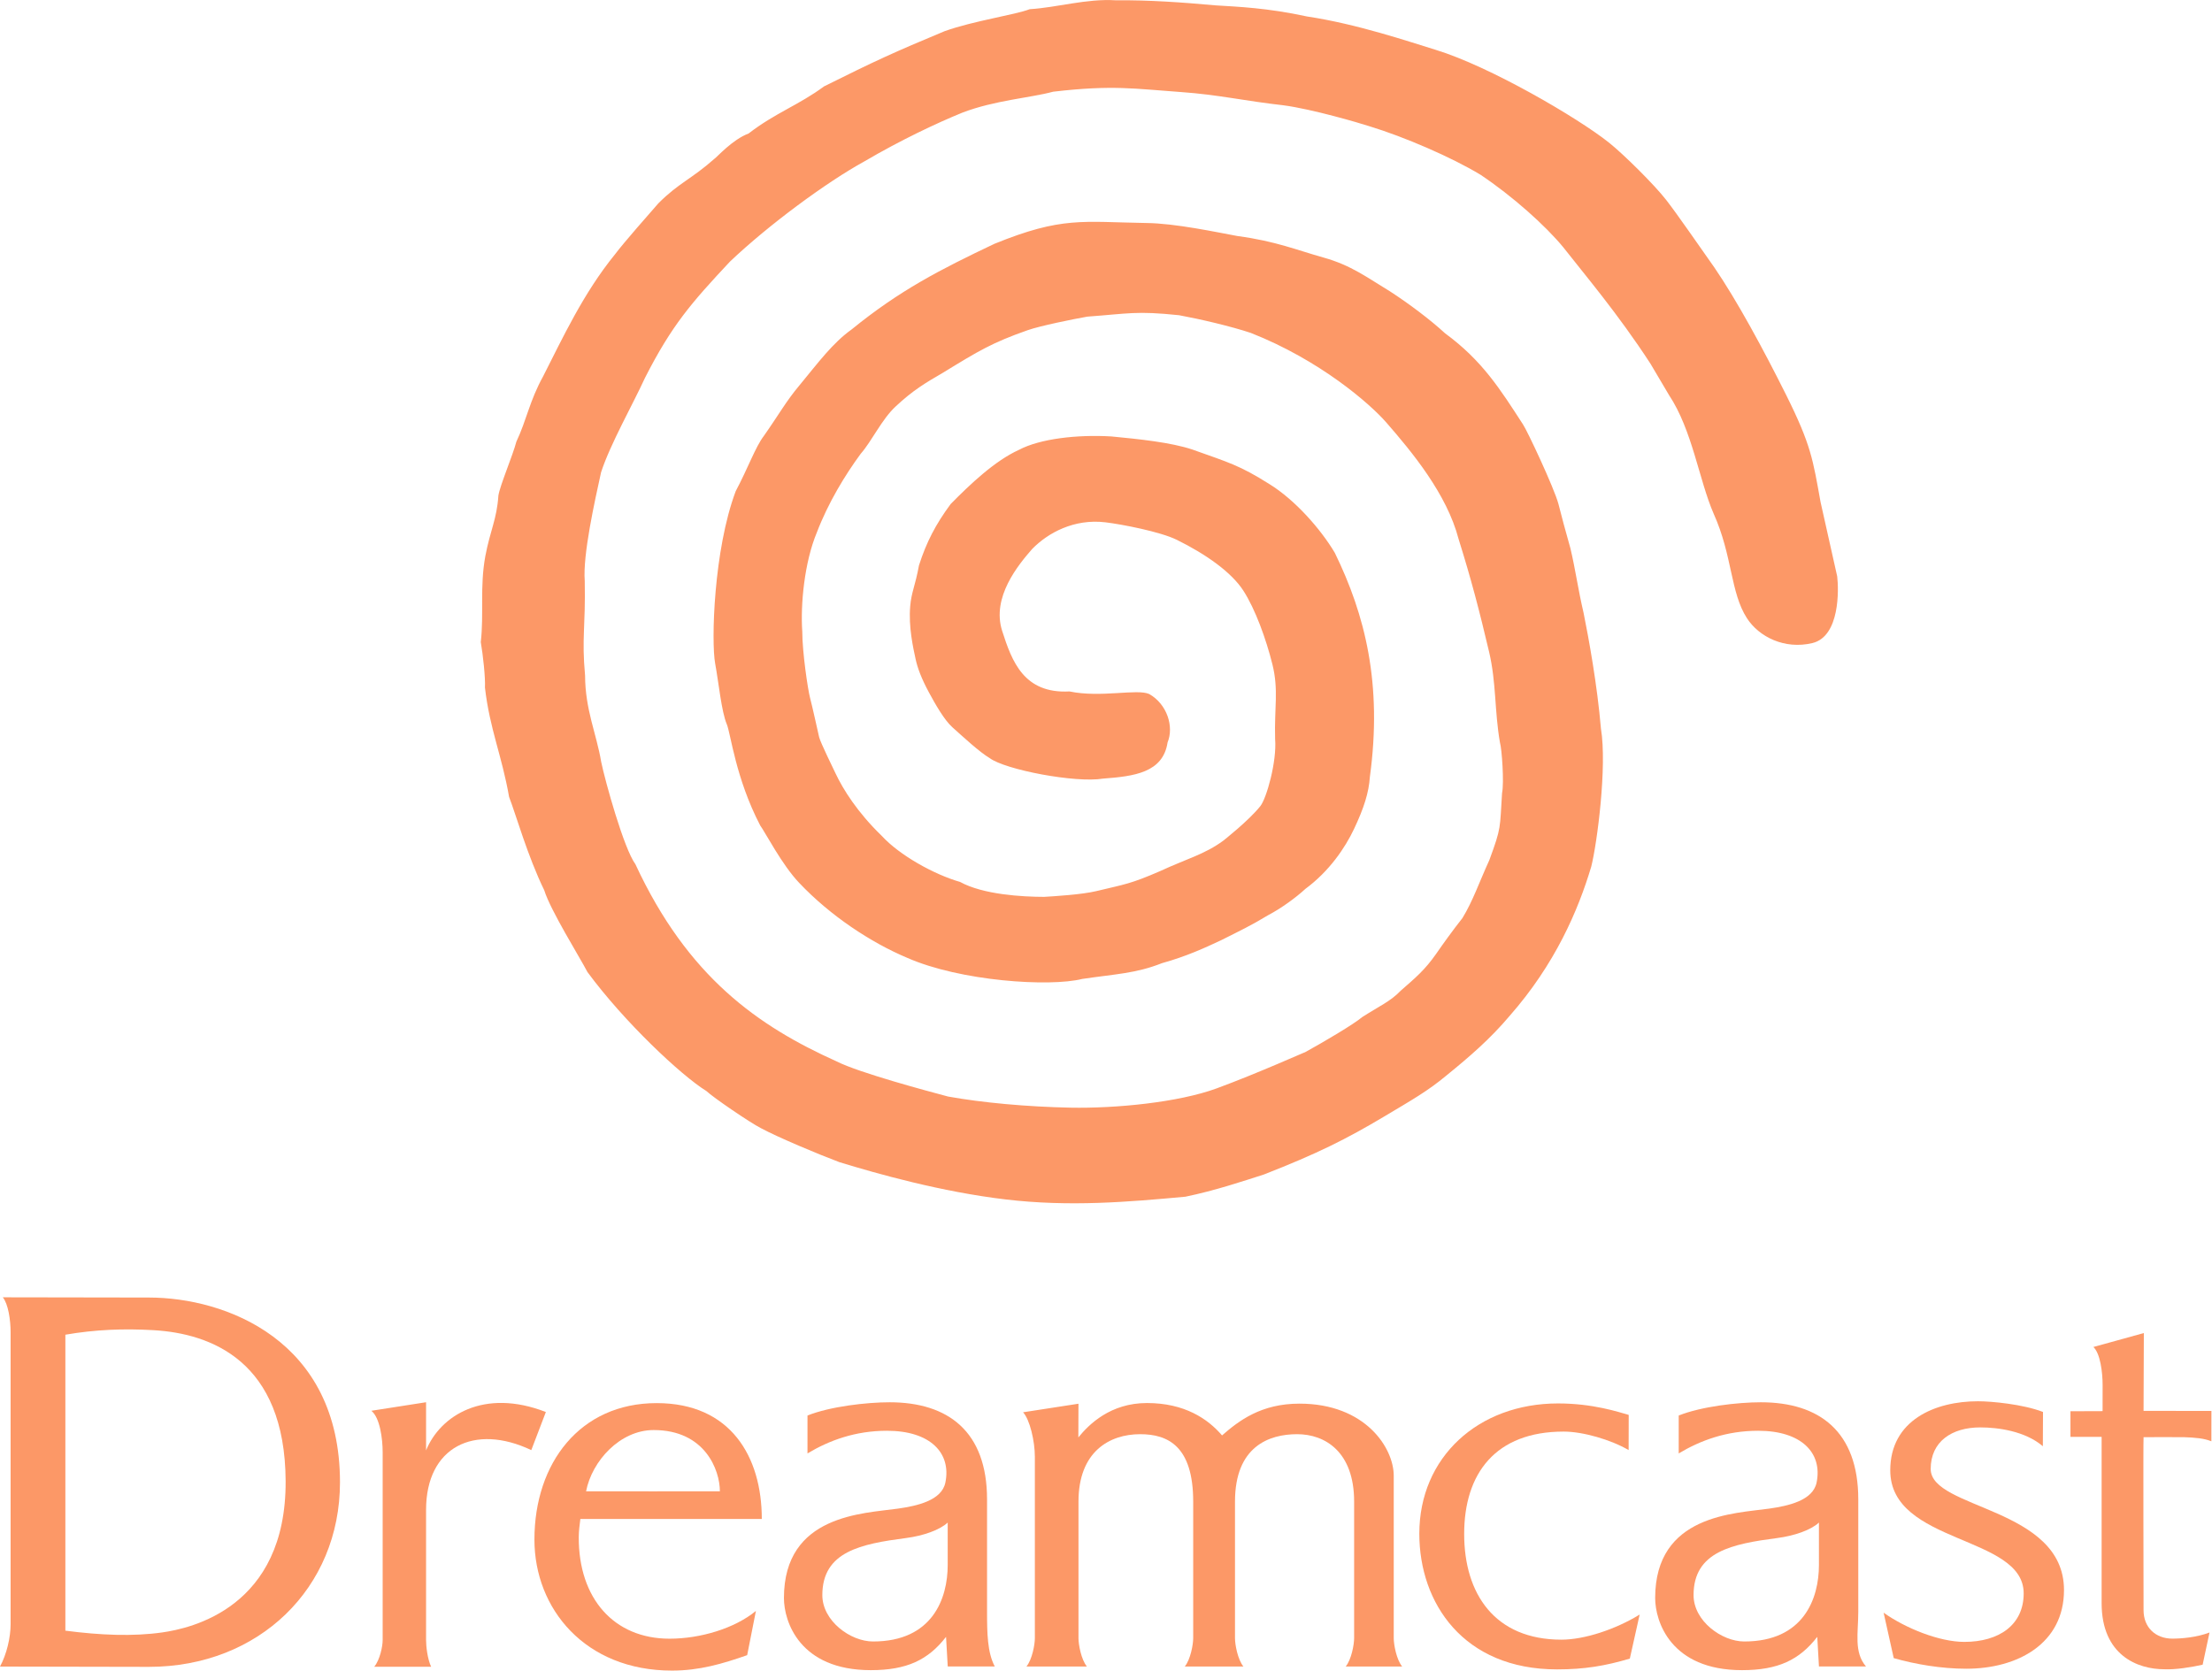 <?xml version="1.0" encoding="utf-8"?>
<!-- Generator: Adobe Illustrator 26.0.1, SVG Export Plug-In . SVG Version: 6.00 Build 0)  -->
<svg version="1.1" id="Layer_1" xmlns="http://www.w3.org/2000/svg" xmlns:xlink="http://www.w3.org/1999/xlink" x="0px" y="0px"
	 viewBox="0 0 2857.4 2159" style="enable-background:new 0 0 2857.4 2159;" xml:space="preserve" fill="#FC9867">
<style type="text/css">
	.st0{fill:#F05100;}
	.st1{fill:#39689C;}
	.st2{fill:#CF3312;}
	.st3{fill:#FFFFFF;}
</style>
<g id="g10_00000096040575517825485380000017764093029053406341_" transform="matrix(1.333,0,0,-1.333,0,269.333)">
	<g id="g12_00000033368589580731550620000016373639372235335845_" transform="scale(0.1)">
		<path id="path14_00000172437650749219592050000017144531324764074374_" d="M102.8-10894.1c0,119.8-22.7,274.7-75.6,339.9
			c346.5,0,1094.9-2.3,1415.7-2.3c738.1,0,1851.8-409.7,1851.8-1790.9c0-1025.1-786.1-1788.9-1851.8-1788.9
			c-233.7,0-1126.3,2.8-1442.9,2.8c64.9,119.9,102.8,282.4,102.8,410.7V-10894.1z M633.5-13785.5c340.7-44.1,655.2-57.6,939.8-16.9
			c275.4,39.3,1200.5,238.5,1194.7,1466.9c-5.4,1164.1-724.3,1430.1-1278.3,1462.6c-289,17-568.1,6.2-856.2-43.8L633.5-13785.5"/>
		<path id="path16_00000146491169397358199020000008333664470064283286_" d="M3598.6-11654.1l530.3,82.8c0-108.5,0-427,0-467
			c136,336.2,559.3,606.3,1160.9,372.2l-141.1-369.2c-550.6,261.1-1019.8,32.1-1019.8-579.3v-1261.6c0-60,13-181.2,49-258.9h-551
			c55.7,68.6,81.4,199,81.4,258.9v1819.9C3708.3-11924.3,3681.5-11720,3598.6-11654.1"/>
		<path id="path18_00000088834285287606005240000008452606009159086218_" d="M20366.2-11907.2c0-34.4,0-1501.6,0-1611.4
			c0-505.6,348.7-640.9,607-640.9c109.3-5.4,263.9,20.1,372,44.1l66.7,312.2c-126.1-48-272.5-59.5-360.2-59.5
			c-162,0-279.1,107.5-279.1,275.6c0,150.9-3.9,1629.9,0,1677.2h-1.8c21.6,0,357.4,1.2,391.4,0c110.3-3.9,194.8-10.6,267.6-39.9
			l0.4,294.1c0,0-645.3,0.8-657.6,0.8l2.7,754.2l-489-135.1c67.6-63,89.5-247.6,89.5-369.2c0,0-0.3-225.3-0.3-252.5
			c-22.1,0-270.1-1.1-311.3-1.1v-248.5C20107.4-11907.1,20366.2-11907.2,20366.2-11907.2"/>
		<path id="path20_00000020398691736377171920000006934489121321502350_" d="M18253.6-13611.1c210.1-150.1,539.8-283.2,781.6-283.2
			c335.6,0,575.7,163.1,575.7,470.4c0,567-1293,473.2-1293,1192.6c0,486.4,435,669.4,849.5,669.4c133.3,0,437.3-28.9,630.8-103.6
			l-1.5-332.2c-171.6,146.7-433.9,182.4-606.7,182.4c-274.2,0-480.2-136.1-480.2-402.9c0-392,1291.8-369.3,1291.8-1173.6
			c0-520.1-450.7-762.7-946.6-762.7c-241.8,0-493.5,42.9-703.4,102.8L18253.6-13611.1"/>
		<path id="path22_00000109747008603105352210000016306295348681343878_" d="M10450-11912.3c0,29.4,1.1,292.9,1.1,326.6l-537-83
			c64.8-67.8,114.4-279.4,114.4-430.5v-1759.5c0-60-25.7-205.6-81.4-274.1h585.5c-55.7,68.6-81.4,214.2-81.4,274.1v1323.9
			c0,484.4,299.6,653.8,597.8,653.8c270,0,513.9-116.9,513.9-653.8v-1323.9c0-60-25.7-205.6-81.4-274.1h567.8
			c-55.7,68.6-81.4,214.2-81.4,274.1v1323.9c0,537,331.9,653.8,602.1,653.8c269.9,0,552.4-169.5,552.4-653.8v-1323.9
			c0-60-25.8-205.6-81.4-274.1h546.6c-55.7,68.6-81.4,214.2-81.4,274.1v1575.2c0,268.5-273.8,698.6-913.6,698.6
			c-372,0-586.9-165.4-750.2-308c-138.7,162-364.6,313.9-727.6,313.9C10760.9-11578.9,10552.1-11786.2,10450-11912.3L10450-11912.3"
			/>
		<path id="path24_00000117655167751164517800000006603346808956316333_" d="M9183.9-12737.7c-76.6-72.1-237.1-128.1-402.7-149.8
			c-435.2-57.1-812.2-129.4-812.2-553.3c0-251.4,273.9-449.5,491.1-449.5c575.2,0,723.8,414.9,723.8,741.9L9183.9-12737.7z
			 M7825.2-11700.1c219.6,88,573.8,128.4,795.9,128.4c567.3,0,944.1-283.4,944.1-941.5v-1091.4c0-202.4,3-393.6,75.1-528.1h-456
			l-16.4,287.1c-172.8-222.9-378.9-322.7-729.2-322.7c-690.8,0-841.8,472.1-841.8,699.1c0,809.6,770.6,819.1,1105.2,866.7
			c185.1,26.3,423.5,78.6,459.2,252.1c59.2,287.2-146.2,502.5-565.7,502.5c-307.8,0-559.9-93.6-770.5-219.6L7825.2-11700.1z
			 M17626.7-12737.7c-76.6-72.1-237.1-128.1-402.7-149.8c-435.2-57.1-812.2-129.4-812.2-553.3c0-251.4,273.9-449.5,491.2-449.5
			c575.2,0,723.8,414.9,723.8,741.9V-12737.7z M16268-11700.1c219.6,88,573.7,128.4,795.8,128.4c567.4,0,944.2-283.4,944.2-941.5
			v-1091.4c0-202.4-44.2-389.5,75-528.1h-456l-16.4,287.1c-172.8-222.9-378.9-322.7-729.2-322.7c-690.9,0-841.7,472.1-841.7,699.1
			c0,809.6,770.5,819.1,1105.1,866.7c185.1,26.3,423.5,78.6,459.2,252.1c59.2,287.2-146.2,502.5-565.7,502.5
			c-307.8,0-559.9-93.6-770.4-219.6L16268-11700.1"/>
		<path id="path26_00000057860603177428239320000002486204887711676545_" d="M15782.6-12034.9c-171.2,99.9-441.2,179.1-629.6,179.1
			c-661,0-964.1-406.7-964.1-992.4c0-580.2,296.1-1024.5,942.9-1024.5c221.7,0,523.6,99.3,757.7,243.4l-95.3-426.9
			c-238.4-70.8-439.2-104.6-705.2-104.6c-908.9,0-1334.8,644.5-1334.8,1315.2c0,741.5,571.4,1262.7,1344.6,1262.7
			c338,0,584.9-82.9,684.6-111.2L15782.6-12034.9"/>
		<path id="path28_00000102546578772519016770000006235635981590422195_" d="M5608.6-12879.2c0.3,61.3,8.4,119.8,15.4,176.2h1758.4
			c0,604.6-302.2,1123.2-1018.6,1123.2c-743.4,0-1184.8-581.4-1184.8-1322.9c0-670.7,491.4-1269.8,1333-1269.8
			c266,0,488.6,65.6,728.7,149.6l84.6,428.7c-205.3-169.1-537.4-269.1-837-269.1C5949.6-13863.3,5606.1-13473.4,5608.6-12879.2z
			 M5679.5-12434.7c57,294.2,329.2,593.8,655,593.8c497.7,0,641.7-388.4,641.7-593.8C6976.2-12434.7,5679.5-12435.6,5679.5-12434.7"
			/>
		<path id="path34_00000077291701286488026260000015927323974979170698_" d="M12665.6,1860.9c488.8-73.4,987.9-244,1248.2-323.7
			c524.2-160.3,1375.6-658.4,1676.2-897.4c142.1-112.9,441.1-408.8,557-557.8c112.7-145.1,328.3-459.3,465.7-653.1
			c218.8-319.6,476.4-795.7,695-1233.8c244.2-489.4,260.9-631.2,334.7-1040.2l161.4-721.4c15-124.7,27.7-582.2-240.9-646.4
			c-268.5-64.1-516.7,59.9-633.6,240.8c-162,250.5-139.6,606.3-322.8,1013.5c-142.8,329-205.2,807.1-433.4,1151.2l-178.9,302.5
			c-316.5,487.2-646.4,874-843.2,1126.3c-173.2,211.9-496.7,500-803.5,705c-283.8,171.9-742.1,368.2-1073,469.2
			c-105.4,34.3-556.5,166.9-836.8,204.2c-380.5,42.7-630.7,102.9-992.1,128.3c-446.4,31.4-660.5,71.2-1239.4,3.5
			c-219.3-59.5-566.8-83-879.5-202.7c-252.6-103-603.8-269.4-947.9-471.5c-370.4-203.1-932.6-618.5-1305.4-973.1
			c-375.6-401.5-563.6-617-822.7-1125.9c-114.7-251.9-336.7-641.4-426-916.4c-61.2-279.2-177.9-799.8-158.1-1052.7
			c8.8-453-30.9-546.4,3.2-916.8c1.2-333.3,110.7-564.5,156.2-837.2c39-188.5,219.8-840.4,331.6-991.8
			c508.3-1095.2,1190.7-1569.6,1951.1-1911.7c214.3-109.1,885.1-288.6,1079.1-340.1c330.8-59.7,766.2-99.5,1185.3-107.7
			c440.9-8.6,1048.5,51.2,1417.4,186.9c399,146.8,860.6,355.4,855.2,349.6c185.2,102.1,468,268.6,555.8,341.9
			c170.2,109,272.6,151.2,373.5,256.2c145.4,127.2,233.4,200.5,343.6,358.1c61.3,88.9,158.7,224.9,253.7,345.2
			c102,167.3,160.7,343.5,260.4,561.5c119.2,322.6,100.8,306.9,123.3,649.5c21.4,99.3-2.3,432.9-20.3,489.6
			c-53.7,307.8-34.7,579.5-105.1,878.4c-95.3,404.4-174.3,707.1-295.9,1095.1c-114.2,436.9-449.8,841.5-701.7,1130.7
			c-156,179.1-640,602.3-1311.6,866.7c-189,63.6-498.6,135.8-695.1,171.6c-419.5,43.9-487.8,15.6-889.5-13.7
			c-138.3-24.1-459.3-89.7-577.2-131.2c-345-121.2-471.9-198.2-824.8-414.4c-164.2-95.3-288-168.2-455.8-325.6
			c-134-124.1-229.7-334.7-338.3-458.3c-148.7-202.3-314.2-472.2-425.2-763.1c-120.4-289.5-159.2-697-140.9-959.2
			c0-199.8,54.4-565.7,76-645.8c21.6-80.1,75.6-328.5,87.4-378.3c11.7-49.8,141-312.7,158.8-350.7
			c72.8-155.1,212.3-377.9,447.2-605.4c173.4-189.5,508.6-375.3,759.5-447.3c224.9-123.5,604.5-144.4,814.4-144.8
			c103.3,6.1,367.2,22.4,505,55.5c279.2,67,330.8,68.8,618.6,193.8c258.3,119.8,433.5,162.9,613.5,295.8c0,0,246.9,193.6,359.1,335
			c59.3,74.7,160.8,430.8,142.7,651.4c-8.5,302,35.6,473.3-26.1,721.6c-61.7,248.5-166.8,536.4-280.9,713.8
			c-115.5,179.7-363.8,354.9-646.4,494.2c-158.2,78.1-533.1,150.6-692.1,169.5c-302.2,35.8-554.9-101.3-708.3-258.1
			c-133.1-152.1-396.1-467.9-291.3-794.5c94.8-295.4,209.3-610.2,652.4-586.9c304.2-63.4,655.9,28.5,773.1-25.3
			c173.9-98.8,240.8-316.9,177.4-469c-44-293.1-324.9-328.3-624.6-350.5c-268.2-44.9-949.2,86.3-1099,198.5
			c-100.4,59.6-254.2,203-362.4,299.7c-78,69.7-166.1,225-226.2,336.5c-73.9,137-111.2,237.9-130.3,327.2
			c-22.6,105.8-69.1,308.3-51.4,510.7c11.9,136.5,48.4,194.6,84.8,394.1c72.5,226.3,162.4,398.6,307.2,594.7
			c188.6,191.5,428.2,419.4,662,525.3c206.2,109,567.4,149,894.3,129.9c265.1-25.3,578.9-57.6,786.3-127.1
			c354.9-126.8,456.3-152.1,747.7-335.8c246.3-152.4,493.9-432.7,632.1-664.9c294.1-601.6,462.6-1271,340-2172.1
			c-10-152.3-57.4-300.9-152.4-502.5c-87.6-186-241.4-412.3-472-582.7c-92.9-86-239.3-191.7-358.5-253.7
			c-169.2-102.7-283-156.1-459.7-244.9c-155.1-72.8-335.8-156.2-571.6-221.7c-255.5-101-451.5-105.2-772.7-153
			c-316.3-79.3-1181.6-22.6-1697,204.7c-351.7,147.9-746.5,408.7-1046.6,726.5c-166.7,174.6-329.8,491.7-377.8,556.6
			c-238.7,458.8-285.4,890.3-323.6,980.9c-52,123.2-77.8,399.4-112.7,588.2c-39.2,211.9-14.9,1100.2,198.9,1670.4
			c120.6,227,191.2,429.4,272.7,535.8c146.7,208.6,217.5,338.9,342.2,486.8c188.1,228.1,324.9,414.1,508.1,545.2
			c466.7,379.6,856.5,579.6,1383.8,830.2c655.2,266.8,852,211.7,1472.1,201.8c278.9-2.4,684.9-90,884.5-126.4
			c370.6-49.3,582.9-138.7,833.7-208.6c268-74.8,423-194.3,642.9-327.2c181.1-116.9,394-277.1,534.7-407.1
			c360.1-264,533.8-541.6,754.5-882.4c39.9-57.2,302.1-615.6,343.8-771.2c19.3-77.9,78.6-301.4,116.6-432.1
			c48.9-207.3,72.6-390.8,127.2-624.7c48.9-241,132-695.9,168.1-1121c60.5-364.7-36.4-1109.2-93.8-1337.7
			c-127.5-426.2-350.6-946.2-791.1-1447.1c-187.1-221.8-385.9-393.8-615.8-580.3c-175.8-146.6-326.6-232-598.1-394
			c-368.8-220.1-649.4-360.5-1166.3-562.6c-210.6-67.6-475.6-156.4-761.4-215.6c-553.7-51.1-1122.6-100.2-1743.7-26.4
			C9123.7-9532,8501.5-9357,8134-9244.1c-202.8,76-595.6,240.8-760.4,329.5c-107.2,54.5-466.4,300.2-527.5,359.3
			c-246.3,152.4-797.3,670.6-1153.1,1153.6c-77.9,149.3-358.3,597.2-419,793.4c-161.6,331.8-274.3,733.2-340.6,904.6
			c-69.8,400.2-187.7,658.1-233.9,1059.9c5.4,94.6-18.9,317.1-40.4,440.3c31.3,275.1-10.5,534.1,44,833.5
			c48,252.6,111.5,358.1,126.6,586.5c14.7,97.7,140.4,391.5,174,522.2c101.4,215.4,126.7,392.8,259.2,633.4
			c190.9,375,390.3,806.4,696.8,1183.2c87.5,116.8,335.7,397.1,420.3,494.4C6579.8,249.7,6697.1,281.3,6924,482
			c23.6,14.7,173.4,185.6,330.1,244.3c260,200.7,484.6,274.4,731.9,457.1c495.8,247,676.5,330.3,1168.6,535.1
			c284.3,101.4,680.9,157.5,823.9,212.9c271.7,16.9,547.4,103.7,833.1,86.3c320.8,3.1,644.2-19.8,966.6-49.1
			C11997.4,1954.9,12280.9,1944.4,12665.6,1860.9"/>
	</g>
</g>
</svg>

